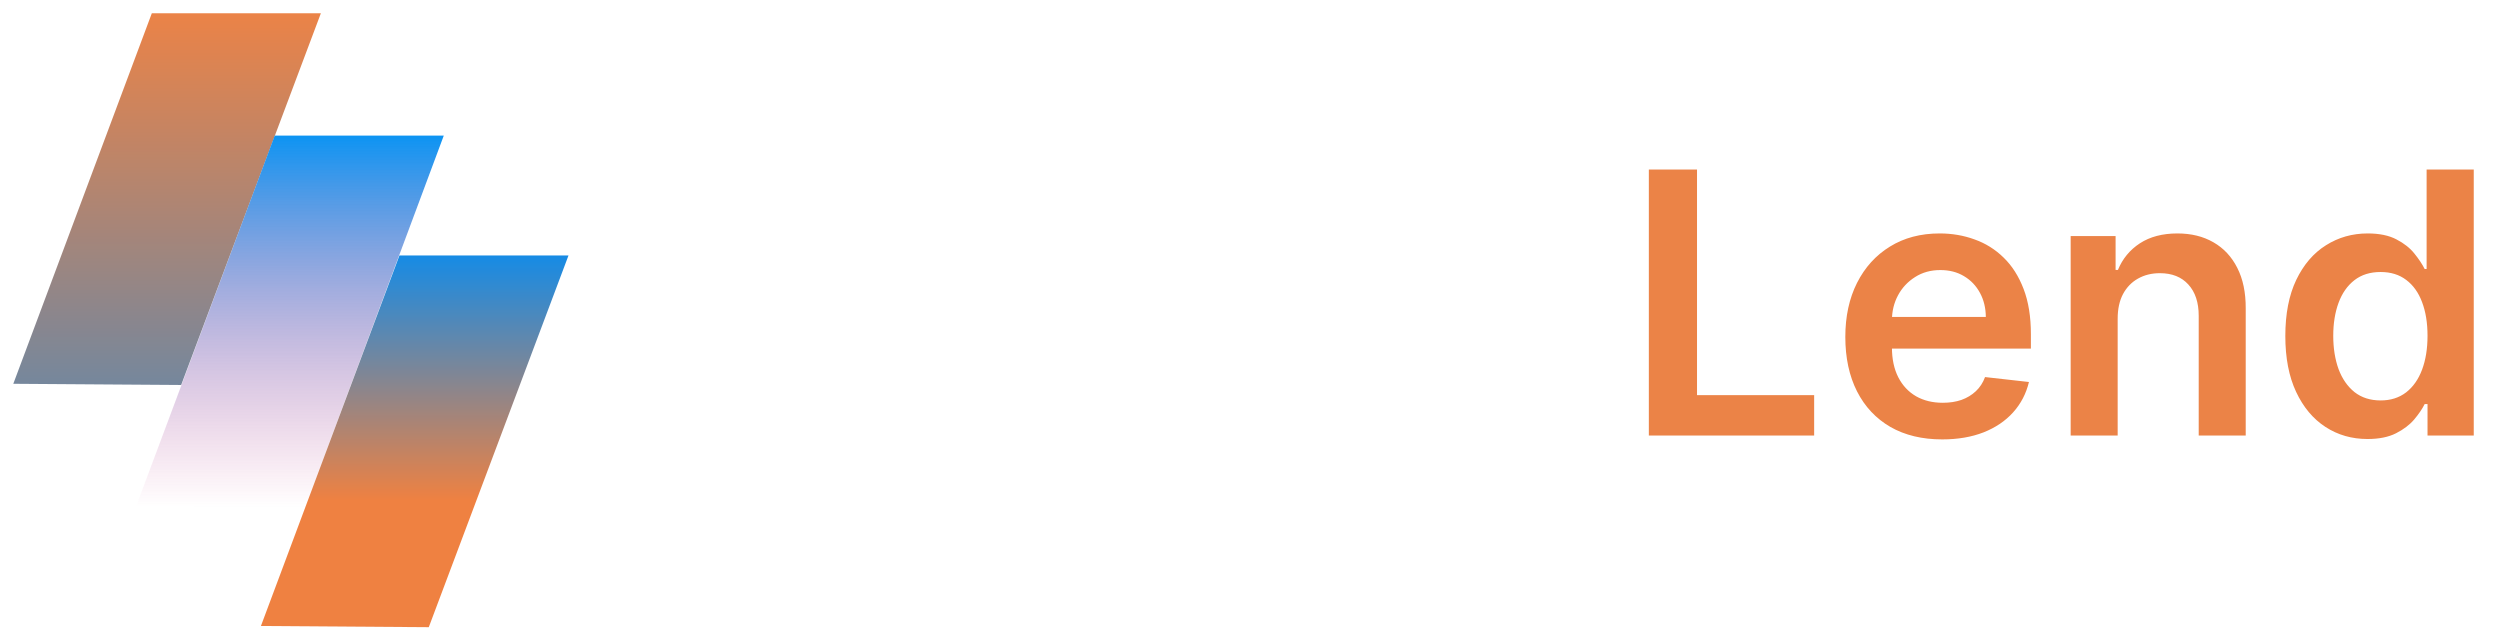 <svg width="752" height="193" viewBox="0 0 752 193" fill="none" xmlns="http://www.w3.org/2000/svg">
<g filter="url(#filter0_d_3_14)">
<path d="M200.375 59.148V47H264.203V59.148H239.477V127H225.102V59.148H200.375ZM284.984 128.211C281.182 128.211 277.758 127.534 274.711 126.18C271.69 124.799 269.294 122.768 267.523 120.086C265.779 117.404 264.906 114.096 264.906 110.164C264.906 106.779 265.531 103.979 266.781 101.766C268.031 99.552 269.737 97.781 271.898 96.453C274.06 95.125 276.495 94.122 279.203 93.445C281.938 92.742 284.763 92.234 287.68 91.922C291.195 91.557 294.047 91.232 296.234 90.945C298.422 90.633 300.01 90.164 301 89.539C302.016 88.888 302.523 87.885 302.523 86.531V86.297C302.523 83.354 301.651 81.076 299.906 79.461C298.161 77.846 295.648 77.039 292.367 77.039C288.904 77.039 286.156 77.794 284.125 79.305C282.12 80.815 280.766 82.599 280.063 84.656L266.859 82.781C267.901 79.135 269.62 76.088 272.016 73.641C274.411 71.167 277.341 69.318 280.805 68.094C284.268 66.844 288.096 66.219 292.289 66.219C295.18 66.219 298.057 66.557 300.922 67.234C303.786 67.912 306.404 69.031 308.773 70.594C311.143 72.13 313.044 74.227 314.477 76.883C315.935 79.539 316.664 82.859 316.664 86.844V127H303.07V118.758H302.602C301.742 120.424 300.531 121.987 298.969 123.445C297.432 124.878 295.492 126.036 293.148 126.922C290.831 127.781 288.109 128.211 284.984 128.211ZM288.656 117.82C291.495 117.82 293.956 117.26 296.039 116.141C298.122 114.995 299.724 113.484 300.844 111.609C301.99 109.734 302.562 107.69 302.562 105.477V98.406C302.12 98.771 301.365 99.109 300.297 99.422C299.255 99.734 298.083 100.008 296.781 100.242C295.479 100.477 294.19 100.685 292.914 100.867C291.638 101.049 290.531 101.206 289.594 101.336C287.484 101.622 285.596 102.091 283.93 102.742C282.263 103.393 280.948 104.305 279.984 105.477C279.021 106.622 278.539 108.107 278.539 109.93C278.539 112.534 279.49 114.5 281.391 115.828C283.292 117.156 285.714 117.82 288.656 117.82ZM345.023 91.844V127H330.883V67H344.398V77.195H345.102C346.482 73.836 348.682 71.167 351.703 69.188C354.75 67.208 358.513 66.219 362.992 66.219C367.133 66.219 370.74 67.104 373.813 68.875C376.911 70.646 379.307 73.211 381 76.57C382.719 79.93 383.565 84.005 383.539 88.797V127H369.398V90.984C369.398 86.974 368.357 83.836 366.273 81.57C364.216 79.305 361.365 78.172 357.719 78.172C355.245 78.172 353.044 78.719 351.117 79.812C349.216 80.88 347.719 82.43 346.625 84.461C345.557 86.492 345.023 88.953 345.023 91.844ZM424.008 150.75C418.93 150.75 414.568 150.06 410.922 148.68C407.276 147.326 404.346 145.503 402.133 143.211C399.919 140.919 398.383 138.38 397.523 135.594L410.258 132.508C410.831 133.68 411.664 134.839 412.758 135.984C413.852 137.156 415.323 138.12 417.172 138.875C419.047 139.656 421.404 140.047 424.242 140.047C428.253 140.047 431.573 139.07 434.203 137.117C436.833 135.19 438.148 132.013 438.148 127.586V116.219H437.445C436.716 117.677 435.648 119.174 434.242 120.711C432.862 122.247 431.026 123.536 428.734 124.578C426.469 125.62 423.617 126.141 420.18 126.141C415.57 126.141 411.391 125.06 407.641 122.898C403.917 120.711 400.948 117.456 398.734 113.133C396.547 108.784 395.453 103.341 395.453 96.805C395.453 90.216 396.547 84.656 398.734 80.125C400.948 75.568 403.93 72.117 407.68 69.773C411.43 67.404 415.609 66.219 420.219 66.219C423.734 66.219 426.625 66.818 428.891 68.016C431.182 69.188 433.005 70.607 434.359 72.273C435.714 73.914 436.742 75.463 437.445 76.922H438.227V67H452.172V127.977C452.172 133.107 450.948 137.352 448.5 140.711C446.052 144.07 442.706 146.583 438.461 148.25C434.216 149.917 429.398 150.75 424.008 150.75ZM424.125 115.047C427.12 115.047 429.672 114.318 431.781 112.859C433.891 111.401 435.492 109.305 436.586 106.57C437.68 103.836 438.227 100.555 438.227 96.727C438.227 92.951 437.68 89.643 436.586 86.805C435.518 83.966 433.93 81.766 431.82 80.203C429.737 78.615 427.172 77.82 424.125 77.82C420.974 77.82 418.344 78.641 416.234 80.281C414.125 81.922 412.536 84.174 411.469 87.039C410.401 89.878 409.867 93.107 409.867 96.727C409.867 100.398 410.401 103.615 411.469 106.375C412.563 109.109 414.164 111.245 416.273 112.781C418.409 114.292 421.026 115.047 424.125 115.047ZM466.664 127V67H480.805V127H466.664ZM473.773 58.484C471.534 58.484 469.607 57.742 467.992 56.258C466.378 54.747 465.57 52.938 465.57 50.828C465.57 48.693 466.378 46.883 467.992 45.398C469.607 43.888 471.534 43.133 473.773 43.133C476.039 43.133 477.966 43.888 479.555 45.398C481.169 46.883 481.977 48.693 481.977 50.828C481.977 52.938 481.169 54.747 479.555 56.258C477.966 57.742 476.039 58.484 473.773 58.484Z" fill="white"/>
<path d="M495.971 127V47H510.463V114.852H545.697V127H495.971ZM584.213 128.172C578.197 128.172 573.002 126.922 568.627 124.422C564.278 121.896 560.932 118.328 558.588 113.719C556.244 109.083 555.072 103.628 555.072 97.352C555.072 91.18 556.244 85.763 558.588 81.102C560.958 76.414 564.265 72.768 568.51 70.164C572.755 67.534 577.742 66.219 583.471 66.219C587.169 66.219 590.658 66.818 593.939 68.016C597.247 69.188 600.163 71.01 602.689 73.484C605.242 75.958 607.247 79.109 608.705 82.938C610.163 86.74 610.893 91.271 610.893 96.531V100.867H561.713V91.336H597.338C597.312 88.628 596.726 86.219 595.58 84.109C594.434 81.974 592.833 80.294 590.775 79.07C588.744 77.846 586.374 77.234 583.666 77.234C580.775 77.234 578.236 77.938 576.049 79.344C573.861 80.724 572.156 82.547 570.932 84.812C569.734 87.052 569.122 89.513 569.096 92.195V100.516C569.096 104.005 569.734 107 571.01 109.5C572.286 111.974 574.07 113.875 576.361 115.203C578.653 116.505 581.335 117.156 584.408 117.156C586.465 117.156 588.327 116.87 589.994 116.297C591.661 115.698 593.106 114.826 594.33 113.68C595.554 112.534 596.479 111.115 597.104 109.422L610.307 110.906C609.473 114.396 607.885 117.443 605.541 120.047C603.223 122.625 600.255 124.63 596.635 126.062C593.015 127.469 588.874 128.172 584.213 128.172ZM636.996 91.844V127H622.855V67H636.371V77.195H637.074C638.454 73.836 640.655 71.167 643.676 69.188C646.723 67.208 650.486 66.219 654.965 66.219C659.105 66.219 662.712 67.104 665.785 68.875C668.884 70.646 671.28 73.211 672.973 76.57C674.691 79.93 675.538 84.005 675.512 88.797V127H661.371V90.984C661.371 86.974 660.329 83.836 658.246 81.57C656.189 79.305 653.337 78.172 649.691 78.172C647.217 78.172 645.017 78.719 643.09 79.812C641.189 80.88 639.691 82.43 638.598 84.461C637.53 86.492 636.996 88.953 636.996 91.844ZM712.152 128.055C707.439 128.055 703.22 126.844 699.496 124.422C695.772 122 692.829 118.484 690.668 113.875C688.507 109.266 687.426 103.667 687.426 97.078C687.426 90.412 688.52 84.787 690.707 80.203C692.921 75.594 695.902 72.117 699.652 69.773C703.402 67.404 707.582 66.219 712.191 66.219C715.707 66.219 718.598 66.818 720.863 68.016C723.129 69.188 724.926 70.607 726.254 72.273C727.582 73.914 728.611 75.463 729.34 76.922H729.926V47H744.105V127H730.199V117.547H729.34C728.611 119.005 727.556 120.555 726.176 122.195C724.796 123.81 722.973 125.19 720.707 126.336C718.441 127.482 715.59 128.055 712.152 128.055ZM716.098 116.453C719.092 116.453 721.645 115.646 723.754 114.031C725.863 112.391 727.465 110.112 728.559 107.195C729.652 104.279 730.199 100.88 730.199 97C730.199 93.12 729.652 89.747 728.559 86.883C727.491 84.018 725.902 81.792 723.793 80.203C721.71 78.615 719.145 77.82 716.098 77.82C712.947 77.82 710.316 78.641 708.207 80.281C706.098 81.922 704.509 84.188 703.441 87.078C702.374 89.969 701.84 93.276 701.84 97C701.84 100.75 702.374 104.096 703.441 107.039C704.535 109.956 706.137 112.26 708.246 113.953C710.382 115.62 712.999 116.453 716.098 116.453Z" fill="#EB8347"/>
<path d="M54.492 111.805L4 111.444L45.663 0H96.516L54.492 111.805Z" fill="url(#paint0_linear_3_14)"/>
<path d="M91.828 148.592L40.975 148.231L82.638 36.787H133.491L91.828 148.592Z" fill="url(#paint1_linear_3_14)"/>
<path d="M128.976 184.658L78.484 184.297L120.147 72.853H171L128.976 184.658Z" fill="url(#paint2_linear_3_14)"/>
</g>
<defs>
<filter id="filter0_d_3_14" x="0" y="0" width="748.105" height="192.658" filterUnits="userSpaceOnUse" color-interpolation-filters="sRGB">
<feFlood flood-opacity="0" result="BackgroundImageFix"/>
<feColorMatrix in="SourceAlpha" type="matrix" values="0 0 0 0 0 0 0 0 0 0 0 0 0 0 0 0 0 0 127 0" result="hardAlpha"/>
<feOffset dy="4"/>
<feGaussianBlur stdDeviation="2"/>
<feComposite in2="hardAlpha" operator="out"/>
<feColorMatrix type="matrix" values="0 0 0 0 0 0 0 0 0 0 0 0 0 0 0 0 0 0 0.25 0"/>
<feBlend mode="normal" in2="BackgroundImageFix" result="effect1_dropShadow_3_14"/>
<feBlend mode="normal" in="SourceGraphic" in2="effect1_dropShadow_3_14" result="shape"/>
</filter>
<linearGradient id="paint0_linear_3_14" x1="50.258" y1="0" x2="50.258" y2="111.805" gradientUnits="userSpaceOnUse">
<stop stop-color="#EB8347"/>
<stop offset="0.995" stop-color="#76879C"/>
</linearGradient>
<linearGradient id="paint1_linear_3_14" x1="87.233" y1="36.787" x2="87.233" y2="148.592" gradientUnits="userSpaceOnUse">
<stop stop-color="#0D94F3"/>
<stop offset="1" stop-color="#D3448B" stop-opacity="0"/>
</linearGradient>
<linearGradient id="paint2_linear_3_14" x1="124.742" y1="72.853" x2="124.742" y2="184.658" gradientUnits="userSpaceOnUse">
<stop stop-color="#168BE5"/>
<stop offset="0.66" stop-color="#EF8141"/>
</linearGradient>
</defs>
</svg>
